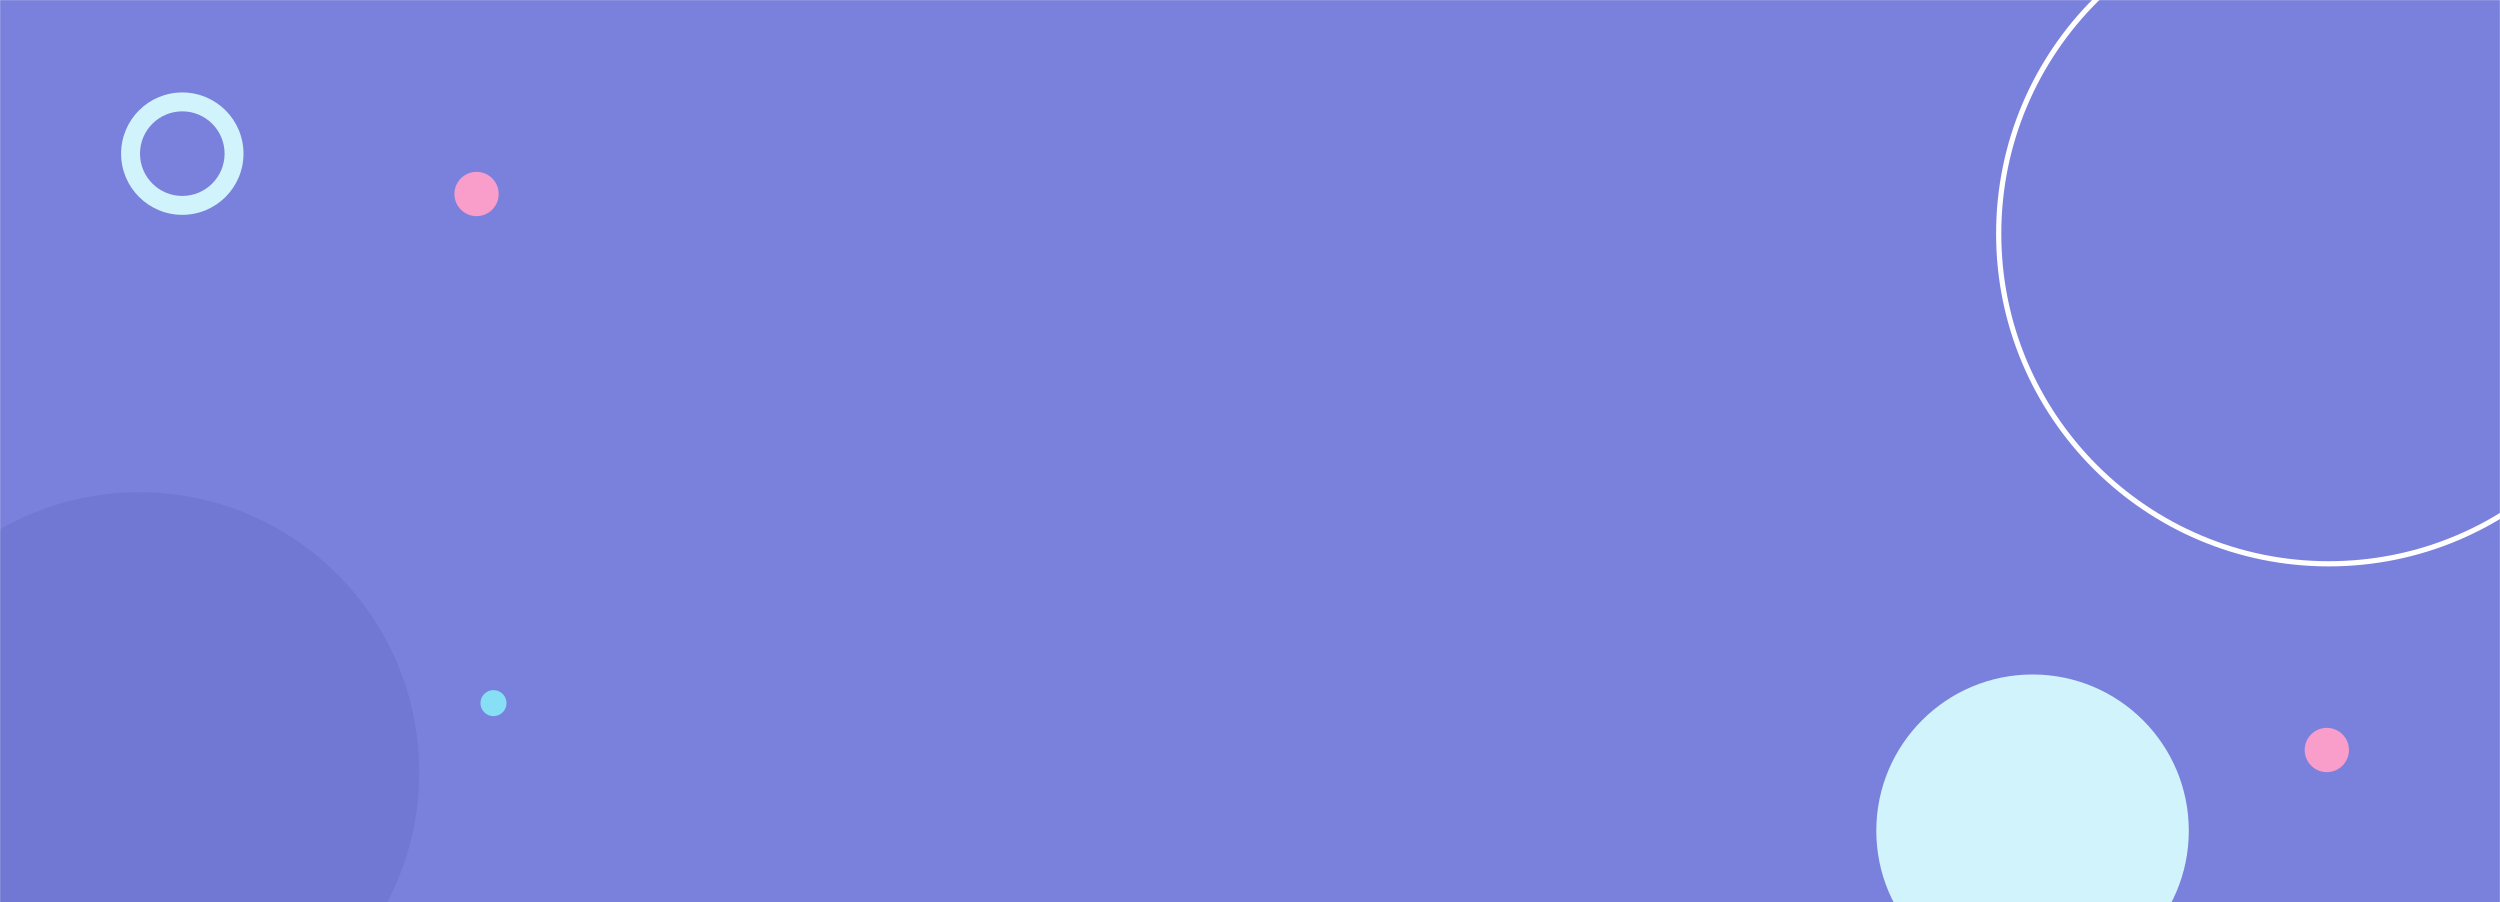<svg width="1920" height="693" viewBox="0 0 1920 693" fill="none" xmlns="http://www.w3.org/2000/svg">
<mask id="mask0_52_1014" style="mask-type:alpha" maskUnits="userSpaceOnUse" x="0" y="0" width="1920" height="693">
<rect width="1920" height="693" fill="#FF6E5D"/>
</mask>
<g mask="url(#mask0_52_1014)">
<rect width="1920" height="693" fill="#7A81DC"/>
<circle cx="1788.5" cy="179.5" r="253.5" stroke="white" stroke-width="4"/>
<g filter="url(#filter0_d_52_1014)">
<circle cx="103" cy="587" r="215" fill="#7178D3"/>
</g>
<g filter="url(#filter1_d_52_1014)">
<circle cx="1557" cy="632" r="120" fill="#D1F3FB"/>
</g>
<circle cx="1787" cy="576" r="17" fill="#F99DCB"/>
<circle cx="366" cy="149" r="17" fill="#F99DCB"/>
<circle cx="379" cy="540" r="10" fill="#86DFF4"/>
<g filter="url(#filter2_d_52_1014)">
<path d="M183 112C183 137.957 161.957 159 136 159C110.043 159 89 137.957 89 112C89 86.043 110.043 65 136 65C161.957 65 183 86.043 183 112ZM103.518 112C103.518 129.939 118.061 144.482 136 144.482C153.939 144.482 168.482 129.939 168.482 112C168.482 94.061 153.939 79.518 136 79.518C118.061 79.518 103.518 94.061 103.518 112Z" fill="#D1F3FB"/>
</g>
</g>
<defs>
<filter id="filter0_d_52_1014" x="-112" y="372" width="434" height="436" filterUnits="userSpaceOnUse" color-interpolation-filters="sRGB">
<feFlood flood-opacity="0" result="BackgroundImageFix"/>
<feColorMatrix in="SourceAlpha" type="matrix" values="0 0 0 0 0 0 0 0 0 0 0 0 0 0 0 0 0 0 127 0" result="hardAlpha"/>
<feOffset dx="4" dy="6"/>
<feComposite in2="hardAlpha" operator="out"/>
<feColorMatrix type="matrix" values="0 0 0 0 0 0 0 0 0 0 0 0 0 0 0 0 0 0 0.2 0"/>
<feBlend mode="normal" in2="BackgroundImageFix" result="effect1_dropShadow_52_1014"/>
<feBlend mode="normal" in="SourceGraphic" in2="effect1_dropShadow_52_1014" result="shape"/>
</filter>
<filter id="filter1_d_52_1014" x="1437" y="512" width="244" height="246" filterUnits="userSpaceOnUse" color-interpolation-filters="sRGB">
<feFlood flood-opacity="0" result="BackgroundImageFix"/>
<feColorMatrix in="SourceAlpha" type="matrix" values="0 0 0 0 0 0 0 0 0 0 0 0 0 0 0 0 0 0 127 0" result="hardAlpha"/>
<feOffset dx="4" dy="6"/>
<feComposite in2="hardAlpha" operator="out"/>
<feColorMatrix type="matrix" values="0 0 0 0 0 0 0 0 0 0 0 0 0 0 0 0 0 0 0.2 0"/>
<feBlend mode="normal" in2="BackgroundImageFix" result="effect1_dropShadow_52_1014"/>
<feBlend mode="normal" in="SourceGraphic" in2="effect1_dropShadow_52_1014" result="shape"/>
</filter>
<filter id="filter2_d_52_1014" x="89" y="65" width="98" height="100" filterUnits="userSpaceOnUse" color-interpolation-filters="sRGB">
<feFlood flood-opacity="0" result="BackgroundImageFix"/>
<feColorMatrix in="SourceAlpha" type="matrix" values="0 0 0 0 0 0 0 0 0 0 0 0 0 0 0 0 0 0 127 0" result="hardAlpha"/>
<feOffset dx="4" dy="6"/>
<feComposite in2="hardAlpha" operator="out"/>
<feColorMatrix type="matrix" values="0 0 0 0 0 0 0 0 0 0 0 0 0 0 0 0 0 0 0.2 0"/>
<feBlend mode="normal" in2="BackgroundImageFix" result="effect1_dropShadow_52_1014"/>
<feBlend mode="normal" in="SourceGraphic" in2="effect1_dropShadow_52_1014" result="shape"/>
</filter>
</defs>
</svg>
